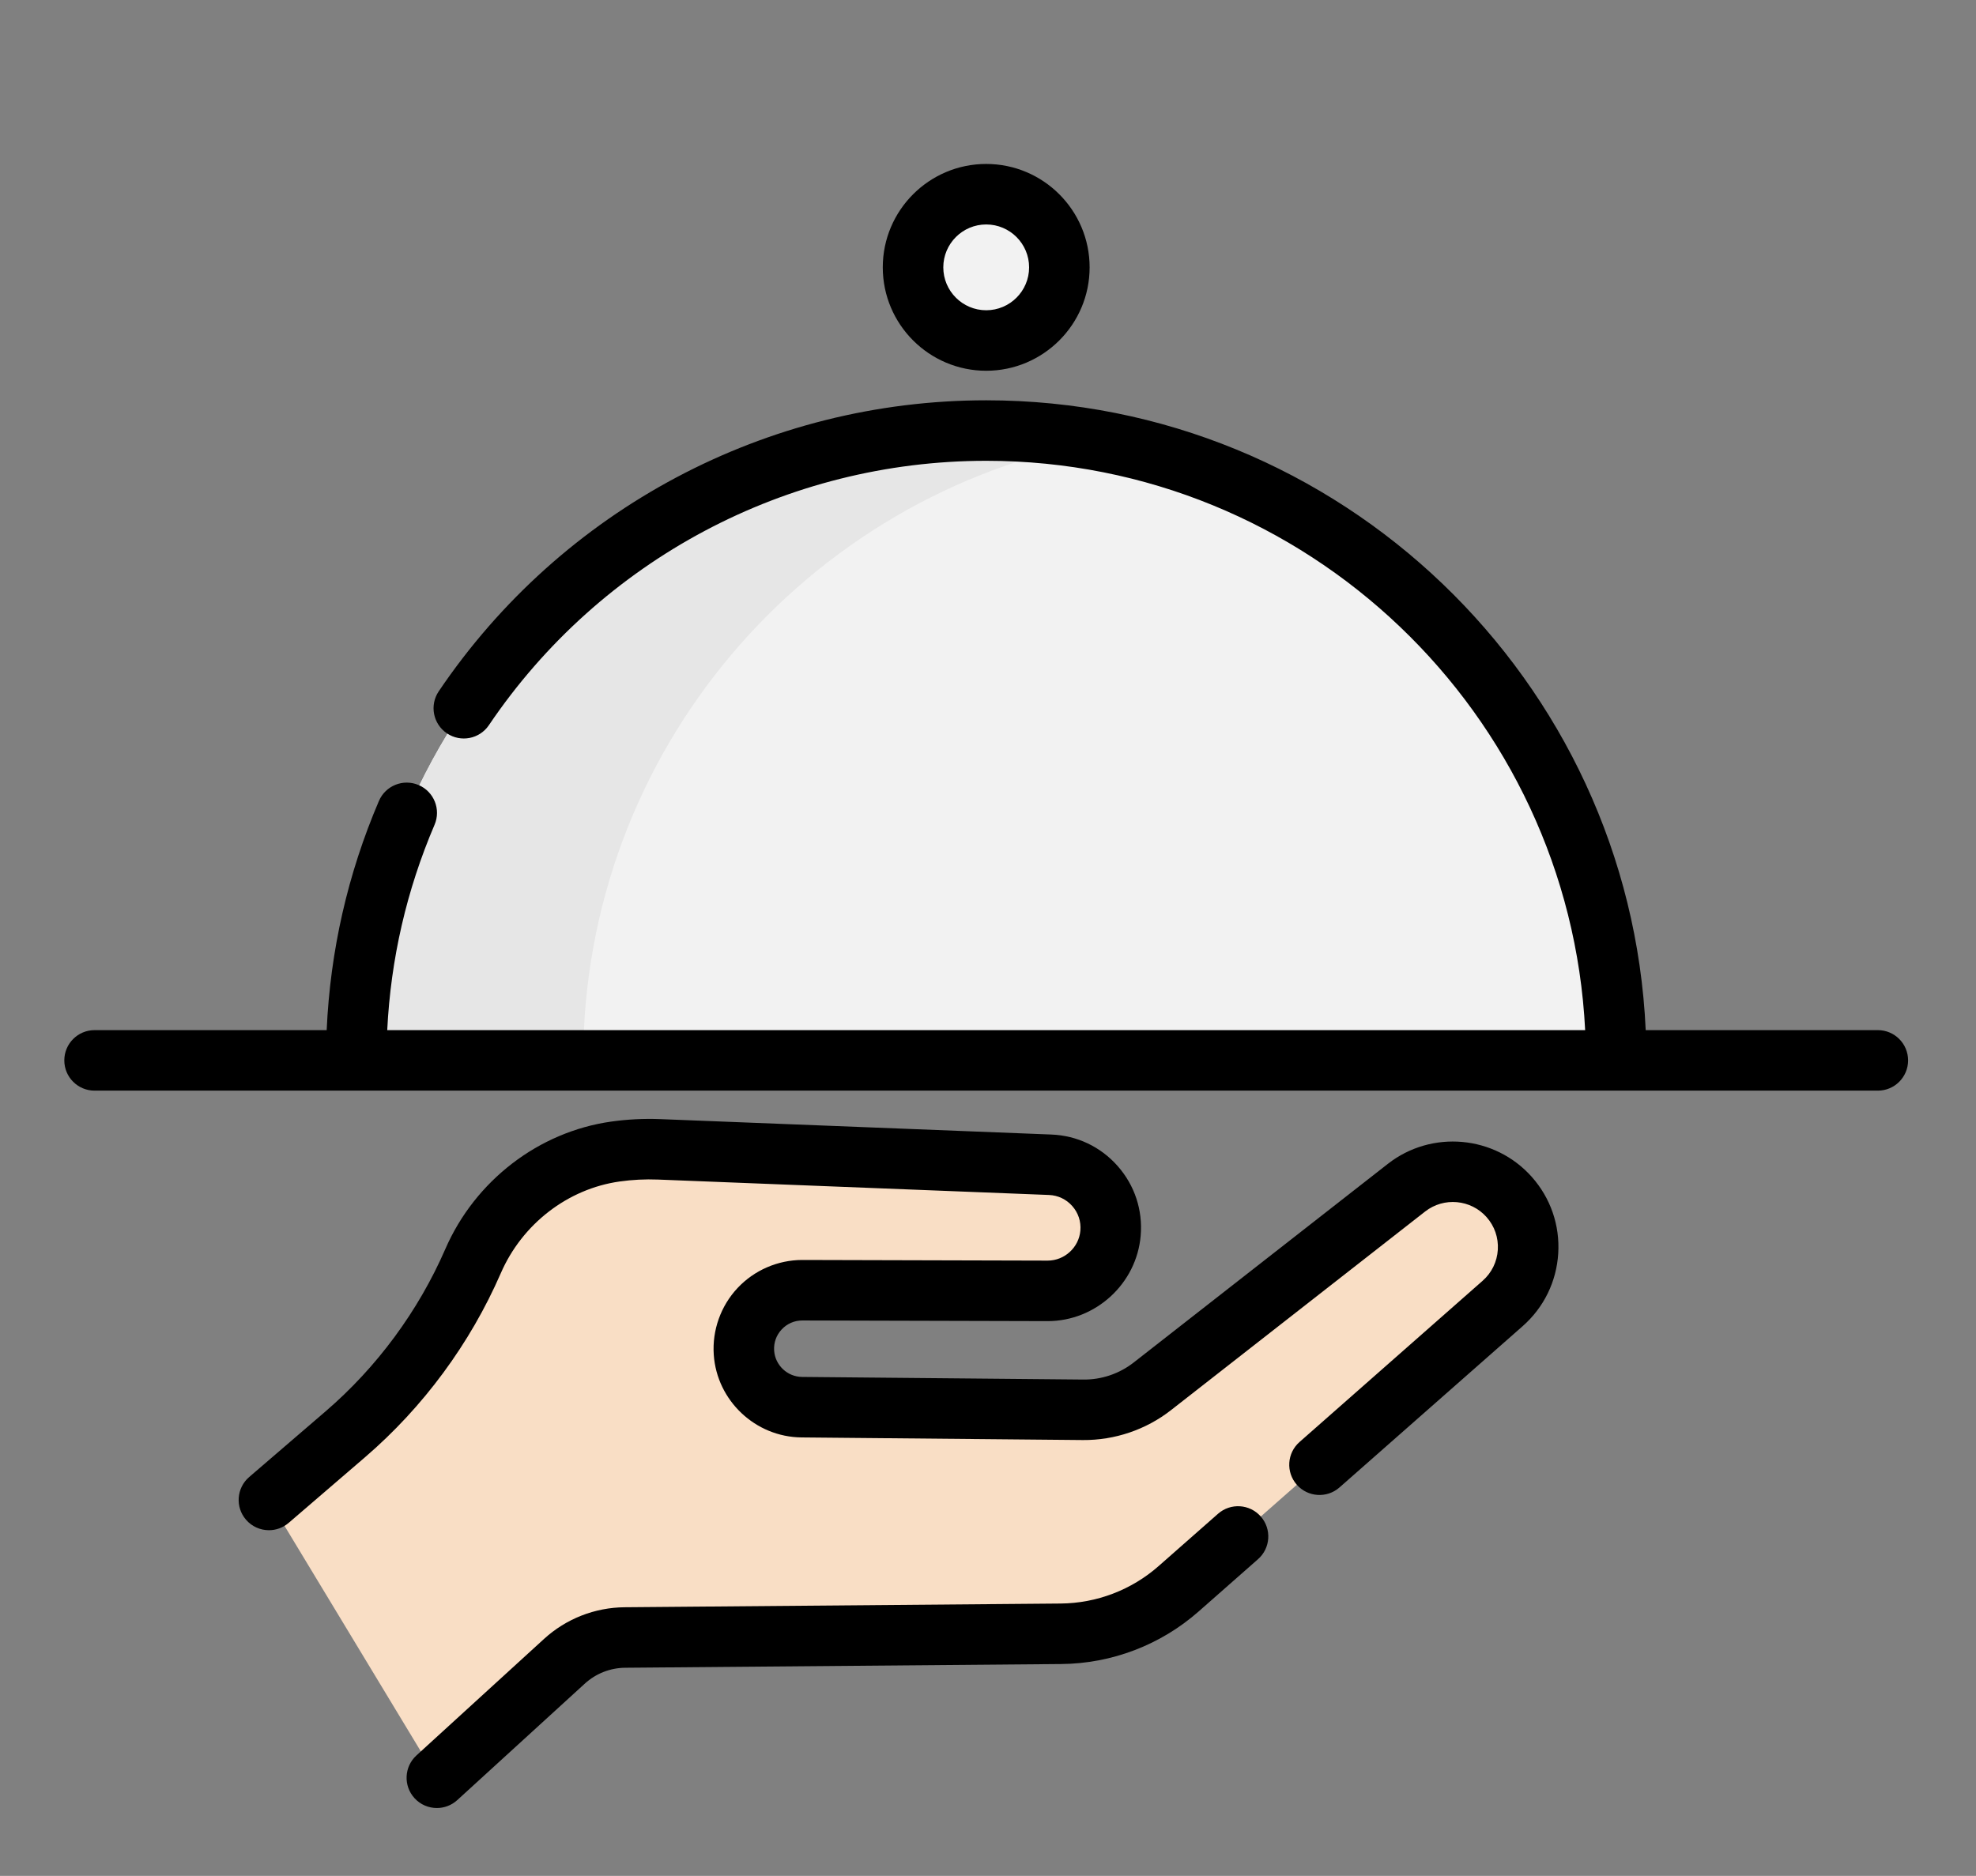 <?xml version="1.0" encoding="UTF-8" standalone="no" ?>
<!DOCTYPE svg PUBLIC "-//W3C//DTD SVG 1.1//EN" "http://www.w3.org/Graphics/SVG/1.1/DTD/svg11.dtd">
<svg xmlns="http://www.w3.org/2000/svg" xmlns:xlink="http://www.w3.org/1999/xlink" version="1.1" width="307.28" height="291.779" xml:space="preserve">
<rect width="100%" height="100%" fill="#808080" stroke="none"/>
<desc>Created with Fabric.js 1.6.0-rc.1</desc>
<defs></defs>
<g style="stroke: none; stroke-width: 1; stroke-dasharray: none; stroke-linecap: butt; stroke-linejoin: miter; stroke-miterlimit: 10; fill: none; fill-rule: nonzero; opacity: 1;" transform="translate(10 10) scale(0.56 0.56)" >
  <path d="M 103.453 475.942 l 35.419 -32.353 c 4.599 -4.201 10.588 -6.554 16.818 -6.608 l 121.048 -1.03 c 12.049 -0.103 23.658 -4.542 32.702 -12.506 l 89.97 -79.236 c 8.693 -7.655 9.505 -20.918 1.813 -29.577 l 0 0 c -7.33 -8.253 -19.813 -9.384 -28.508 -2.587 l -70.593 55.185 c -5.473 4.279 -12.235 6.573 -19.183 6.508 l -78.154 -0.729 c -8.483 -0.08 -15.477 -6.673 -16.053 -15.137 l 0 0 c -0.641 -9.401 6.825 -17.372 16.247 -17.346 l 68.041 0.179 c 9.12 0.024 16.732 -6.951 17.504 -16.037 l 0 0 c 0.846 -9.953 -6.787 -18.599 -16.768 -18.992 l -108.589 -4.28 c -4.078 -0.16 -8.137 0.048 -12.13 0.612 c -17.558 2.477 -32.454 14.169 -39.529 30.429 l 0 0 c -8.052 18.509 -20.185 34.958 -35.492 48.118 L 56.815 398.78" style="stroke: none; stroke-width: 1; stroke-dasharray: none; stroke-linecap: butt; stroke-linejoin: miter; stroke-miterlimit: 10; fill: #F9DEC5; fill-rule: nonzero; opacity: 1;" transform=" matrix(1 0 0 1 0 0) " stroke-linecap="round" />
  <path d="M 430.936 276.687 c 0 -96.615 -78.321 -174.936 -174.936 -174.936 S 81.064 180.073 81.064 276.687" style="stroke: none; stroke-width: 1; stroke-dasharray: none; stroke-linecap: butt; stroke-linejoin: miter; stroke-miterlimit: 10; fill: #F2F2F2; fill-rule: nonzero; opacity: 1;" transform=" matrix(1 0 0 1 0 0) " stroke-linecap="round" />
  <path d="M 287.513 104.589 c -10.223 -1.86 -20.753 -2.837 -31.513 -2.837 c -96.615 0 -174.936 78.321 -174.936 174.936 h 63.025 C 144.089 190.833 205.941 119.428 287.513 104.589 z" style="stroke: none; stroke-width: 1; stroke-dasharray: none; stroke-linecap: butt; stroke-linejoin: miter; stroke-miterlimit: 10; fill: #E6E6E6; fill-rule: nonzero; opacity: 1;" transform=" matrix(1 0 0 1 0 0) " stroke-linecap="round" />
  <circle cx="256.003" cy="56.423" r="20.323" style="stroke: none; stroke-width: 1; stroke-dasharray: none; stroke-linecap: butt; stroke-linejoin: miter; stroke-miterlimit: 10; fill: #F2F2F2; fill-rule: nonzero; opacity: 1;" transform="  matrix(1 0 0 1 0 0) "/>
  <path d="M 367.538 305.402 l -70.593 55.185 c -3.959 3.094 -8.902 4.779 -13.929 4.726 l -78.154 -0.729 c -4.068 -0.038 -7.472 -3.247 -7.749 -7.306 c -0.149 -2.195 0.596 -4.288 2.101 -5.893 c 1.499 -1.601 3.53 -2.48 5.721 -2.48 c 0.007 0 0.015 0 0.021 0 l 68.041 0.18 c 0.022 0 0.045 0 0.068 0 c 13.359 0 24.699 -10.41 25.832 -23.728 c 0.606 -7.122 -1.666 -13.995 -6.397 -19.354 c -4.731 -5.359 -11.271 -8.464 -18.413 -8.745 l -108.589 -4.28 c -4.548 -0.18 -9.134 0.052 -13.634 0.687 c -20.148 2.841 -37.798 16.405 -46.061 35.397 c -7.502 17.244 -19.004 32.839 -33.264 45.097 l -21.199 18.226 c -3.519 3.025 -3.919 8.331 -0.893 11.85 c 1.661 1.933 4.012 2.924 6.375 2.924 c 1.939 0 3.889 -0.668 5.474 -2.031 l 21.198 -18.226 c 16.17 -13.901 29.212 -31.584 37.719 -51.137 c 5.949 -13.674 18.592 -23.43 32.998 -25.462 c 3.507 -0.494 7.081 -0.676 10.624 -0.536 l 108.589 4.28 c 2.513 0.099 4.813 1.191 6.477 3.076 c 1.664 1.884 2.464 4.302 2.25 6.808 c -0.398 4.685 -4.387 8.347 -9.086 8.347 c -0.008 0 -0.016 0 -0.024 0 l -68.041 -0.18 c -0.021 0 -0.043 0 -0.064 0 c -6.792 0 -13.344 2.84 -17.988 7.798 c -4.658 4.973 -7.064 11.726 -6.601 18.524 c 0.869 12.76 11.569 22.848 24.358 22.967 l 78.154 0.729 c 8.805 0.072 17.492 -2.861 24.437 -8.291 l 70.593 -55.185 c 5.187 -4.057 12.678 -3.377 17.052 1.547 c 2.225 2.505 3.338 5.727 3.132 9.071 s -1.703 6.405 -4.217 8.62 l -50.855 44.787 c -3.482 3.068 -3.819 8.377 -0.752 11.859 s 8.377 3.82 11.859 0.752 l 50.855 -44.787 c 5.893 -5.189 9.403 -12.365 9.884 -20.203 c 0.481 -7.839 -2.126 -15.389 -7.343 -21.262 C 397.253 297.489 379.698 295.896 367.538 305.402 z" style="stroke: none; stroke-width: 1; stroke-dasharray: none; stroke-linecap: butt; stroke-linejoin: miter; stroke-miterlimit: 10; fill: rgb(0,0,0); fill-rule: nonzero; opacity: 1;" transform=" matrix(1 0 0 1 0 0) " stroke-linecap="round" />
  <path d="M 320.379 402.59 l -16.494 14.525 c -7.525 6.628 -17.192 10.324 -27.219 10.41 l -121.048 1.031 c -8.314 0.071 -16.274 3.197 -22.413 8.805 l -35.419 32.352 c -3.427 3.129 -3.667 8.445 -0.537 11.871 c 1.657 1.815 3.928 2.736 6.207 2.736 c 2.023 0 4.053 -0.726 5.664 -2.198 l 35.419 -32.352 c 3.074 -2.808 7.059 -4.374 11.223 -4.41 l 121.047 -1.031 c 14.067 -0.119 27.627 -5.305 38.184 -14.603 l 16.494 -14.525 c 3.482 -3.066 3.819 -8.377 0.752 -11.859 C 329.172 399.861 323.862 399.524 320.379 402.59 z" style="stroke: none; stroke-width: 1; stroke-dasharray: none; stroke-linecap: butt; stroke-linejoin: miter; stroke-miterlimit: 10; fill: rgb(0,0,0); fill-rule: nonzero; opacity: 1;" transform=" matrix(1 0 0 1 0 0) " stroke-linecap="round" />
  <path d="M 503.597 268.261 h -64.459 C 434.731 171.054 354.277 93.325 256 93.325 c -60.999 0 -117.829 30.216 -152.023 80.827 c -2.598 3.846 -1.586 9.069 2.259 11.667 c 3.845 2.597 9.069 1.588 11.667 -2.259 c 31.063 -45.98 82.687 -73.43 138.097 -73.43 c 89.008 0 161.931 70.193 166.323 158.131 H 89.674 c 0.972 -19.747 5.38 -38.897 13.141 -57.039 c 1.825 -4.266 -0.153 -9.205 -4.421 -11.03 c -4.266 -1.825 -9.205 0.153 -11.03 4.421 c -8.659 20.24 -13.52 41.615 -14.506 63.649 H 8.403 c -4.64 0 -8.403 3.762 -8.403 8.403 c 0 4.64 3.762 8.403 8.403 8.403 h 495.195 c 4.64 0 8.403 -3.762 8.403 -8.403 C 512 272.024 508.238 268.261 503.597 268.261 z" style="stroke: none; stroke-width: 1; stroke-dasharray: none; stroke-linecap: butt; stroke-linejoin: miter; stroke-miterlimit: 10; fill: rgb(0,0,0); fill-rule: nonzero; opacity: 1;" transform=" matrix(1 0 0 1 0 0) " stroke-linecap="round" />
  <path d="M 256 85.12 c 15.836 0 28.72 -12.884 28.72 -28.72 s -12.884 -28.72 -28.72 -28.72 s -28.719 12.884 -28.719 28.72 S 240.164 85.12 256 85.12 z M 256 44.486 c 6.57 0 11.915 5.345 11.915 11.915 S 262.57 68.316 256 68.316 s -11.914 -5.345 -11.914 -11.915 S 249.43 44.486 256 44.486 z" style="stroke: none; stroke-width: 1; stroke-dasharray: none; stroke-linecap: butt; stroke-linejoin: miter; stroke-miterlimit: 10; fill: rgb(0,0,0); fill-rule: nonzero; opacity: 1;" transform=" matrix(1 0 0 1 0 0) " stroke-linecap="round" />
</g>
</svg>